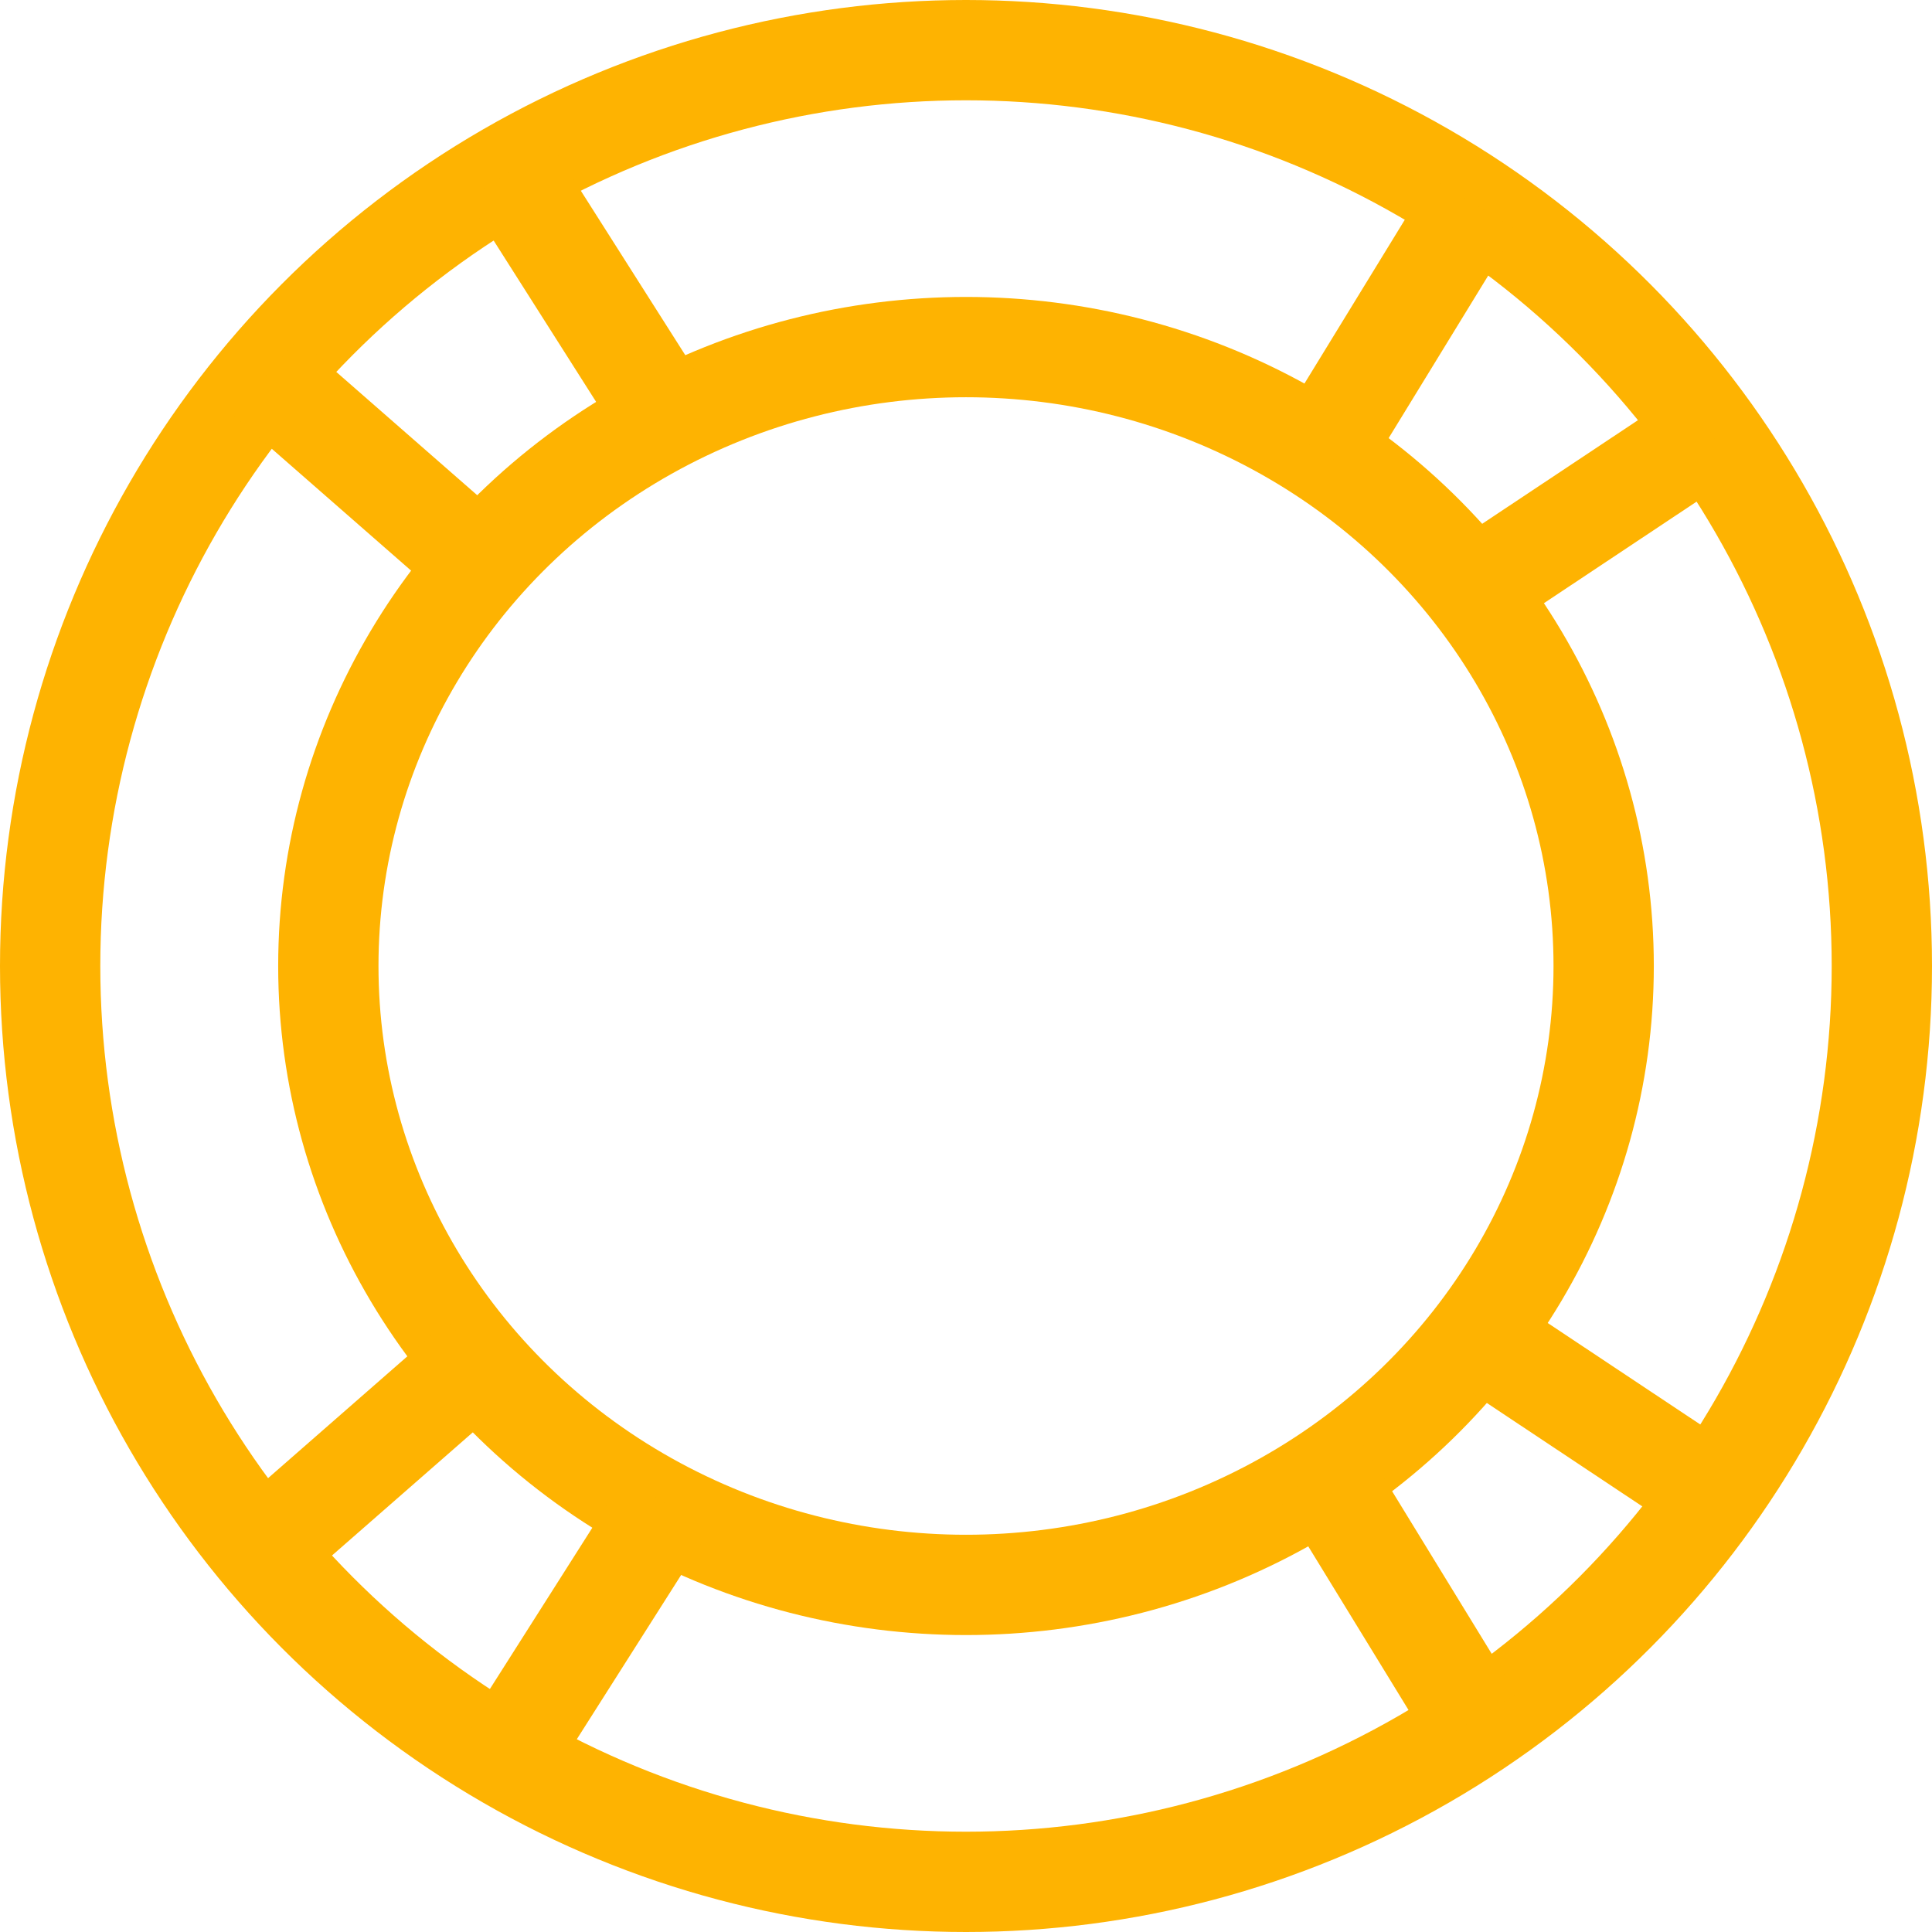 <svg xmlns="http://www.w3.org/2000/svg" width="38.524" height="38.524" viewBox="0 0 38.524 38.524">
  <g id="Group_30" data-name="Group 30" transform="translate(-894 -2060)">
    <ellipse id="Ellipse_31" data-name="Ellipse 31" cx="12.715" cy="12.341" rx="12.715" ry="12.341" transform="translate(900.547 2066.921)" fill="none" stroke="#feb301" stroke-miterlimit="10" stroke-width="2"/>
    <circle id="Ellipse_32" data-name="Ellipse 32" cx="18.262" cy="18.262" r="18.262" transform="translate(895 2061)" fill="none" stroke="#feb301" stroke-miterlimit="10" stroke-width="2"/>
    <line id="Line_8" data-name="Line 8" x2="4.294" y2="3.756" transform="translate(899.288 2067.505)" fill="none" stroke="#feb301" stroke-miterlimit="10" stroke-width="2"/>
    <line id="Line_9" data-name="Line 9" x2="3.135" y2="4.935" transform="translate(904.158 2063.427)" fill="none" stroke="#feb301" stroke-miterlimit="10" stroke-width="2"/>
    <line id="Line_10" data-name="Line 10" y1="4.954" x2="3.035" transform="translate(920.347 2064.059)" fill="none" stroke="#feb301" stroke-miterlimit="10" stroke-width="2"/>
    <line id="Line_11" data-name="Line 11" y1="3.151" x2="4.737" transform="translate(923.366 2068.62)" fill="none" stroke="#feb301" stroke-miterlimit="10" stroke-width="2"/>
    <line id="Line_12" data-name="Line 12" y1="3.756" x2="4.294" transform="translate(899.288 2087.097)" fill="none" stroke="#feb301" stroke-miterlimit="10" stroke-width="2"/>
    <line id="Line_13" data-name="Line 13" y1="4.935" x2="3.135" transform="translate(904.158 2089.995)" fill="none" stroke="#feb301" stroke-miterlimit="10" stroke-width="2"/>
    <line id="Line_14" data-name="Line 14" x2="3.035" y2="4.954" transform="translate(920.347 2089.345)" fill="none" stroke="#feb301" stroke-miterlimit="10" stroke-width="2"/>
    <line id="Line_15" data-name="Line 15" x2="4.737" y2="3.151" transform="translate(923.366 2086.587)" fill="none" stroke="#feb301" stroke-miterlimit="10" stroke-width="2"/>
  </g>
</svg>
